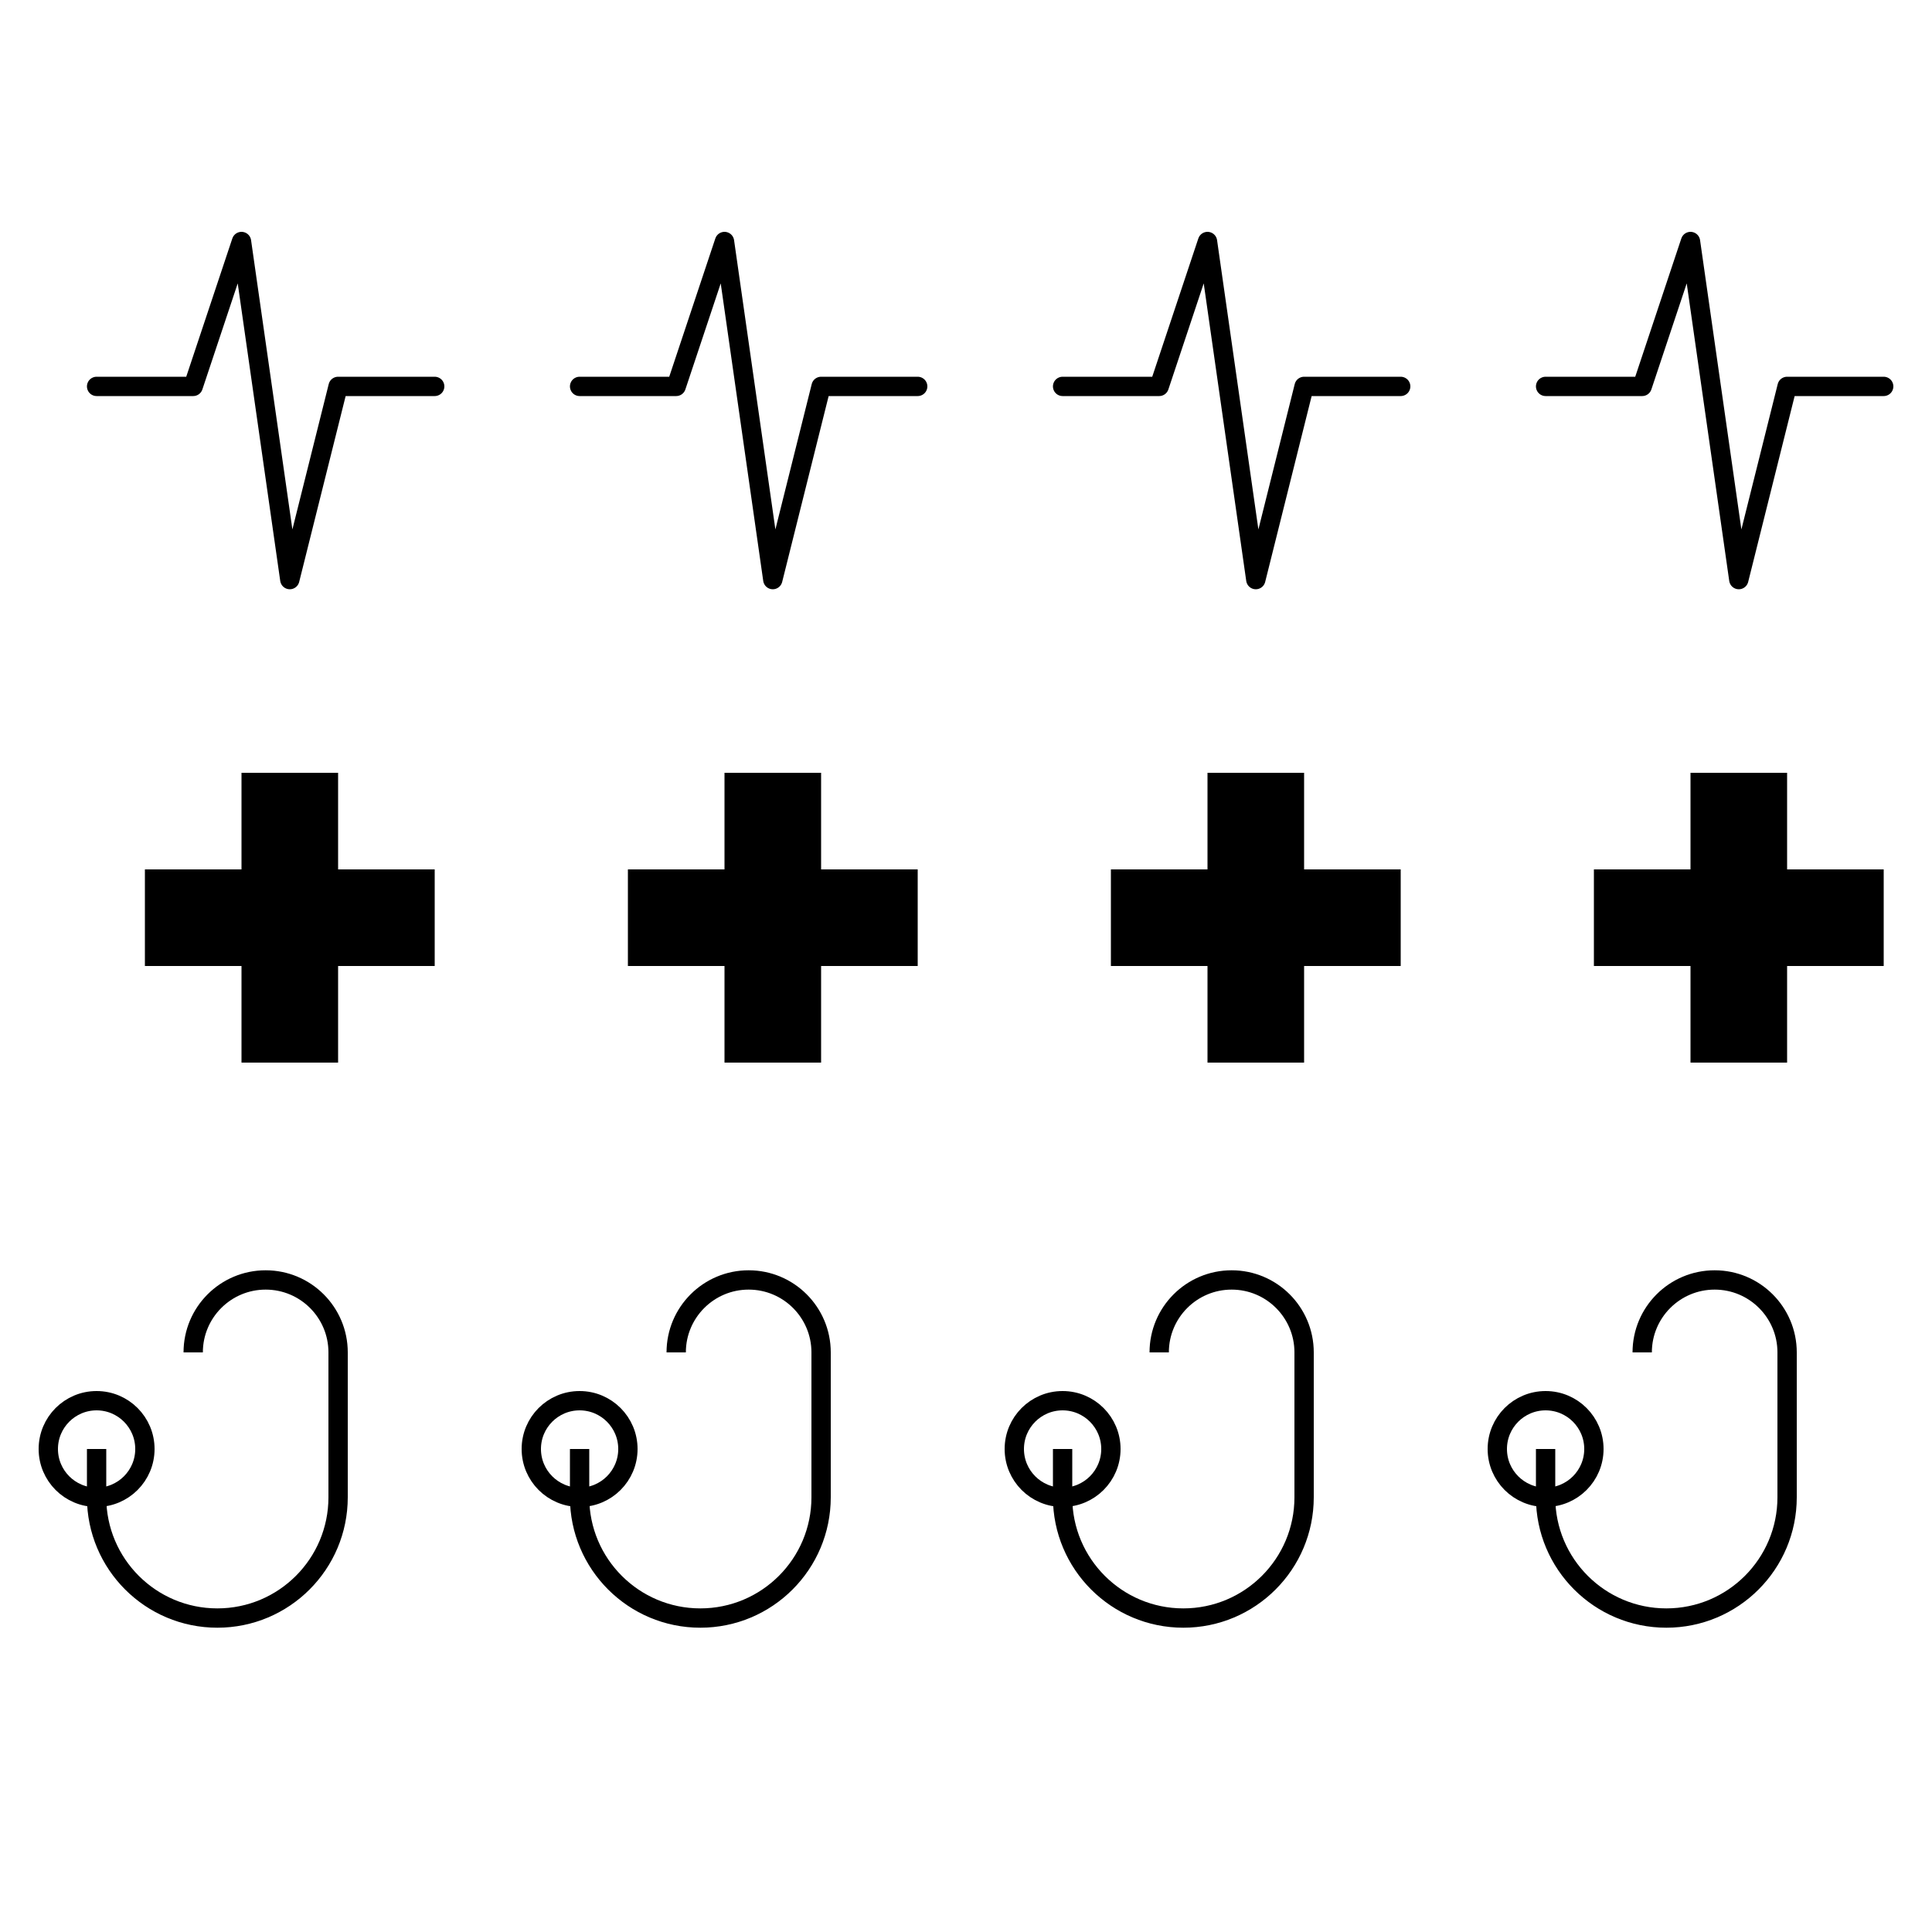 <svg width="400" height="400" viewBox="0 0 400 400" fill="none" xmlns="http://www.w3.org/2000/svg">
  <!-- Hintergrund-Raster -->
  <rect width="400" height="400" fill="transparent" />
  
  <!-- Medizinische Symbole, die sich wiederholen -->
  <!-- Herzschlag -->
  <path d="M20 80L40 80L50 50L60 120L70 80L90 80" stroke="currentColor" stroke-width="4" stroke-linecap="round" stroke-linejoin="round" />
  <path d="M120 80L140 80L150 50L160 120L170 80L190 80" stroke="currentColor" stroke-width="4" stroke-linecap="round" stroke-linejoin="round" />
  <path d="M220 80L240 80L250 50L260 120L270 80L290 80" stroke="currentColor" stroke-width="4" stroke-linecap="round" stroke-linejoin="round" />
  <path d="M320 80L340 80L350 50L360 120L370 80L390 80" stroke="currentColor" stroke-width="4" stroke-linecap="round" stroke-linejoin="round" />
  
  <!-- Plus-Zeichen (medizinisches Kreuz) -->
  <path d="M50 180H30V200H50V220H70V200H90V180H70V160H50V180Z" fill="currentColor" />
  <path d="M150 180H130V200H150V220H170V200H190V180H170V160H150V180Z" fill="currentColor" />
  <path d="M250 180H230V200H250V220H270V200H290V180H270V160H250V180Z" fill="currentColor" />
  <path d="M350 180H330V200H350V220H370V200H390V180H370V160H350V180Z" fill="currentColor" />
  
  <!-- Stethoskop Symbol -->
  <path d="M40 280C40 271.716 46.716 265 55 265C63.284 265 70 271.716 70 280V310C70 323.807 58.807 335 45 335C31.193 335 20 323.807 20 310V300" stroke="currentColor" stroke-width="4" />
  <circle cx="20" cy="300" r="10" stroke="currentColor" stroke-width="4" />
  
  <path d="M140 280C140 271.716 146.716 265 155 265C163.284 265 170 271.716 170 280V310C170 323.807 158.807 335 145 335C131.193 335 120 323.807 120 310V300" stroke="currentColor" stroke-width="4" />
  <circle cx="120" cy="300" r="10" stroke="currentColor" stroke-width="4" />
  
  <path d="M240 280C240 271.716 246.716 265 255 265C263.284 265 270 271.716 270 280V310C270 323.807 258.807 335 245 335C231.193 335 220 323.807 220 310V300" stroke="currentColor" stroke-width="4" />
  <circle cx="220" cy="300" r="10" stroke="currentColor" stroke-width="4" />
  
  <path d="M340 280C340 271.716 346.716 265 355 265C363.284 265 370 271.716 370 280V310C370 323.807 358.807 335 345 335C331.193 335 320 323.807 320 310V300" stroke="currentColor" stroke-width="4" />
  <circle cx="320" cy="300" r="10" stroke="currentColor" stroke-width="4" />
</svg> 
